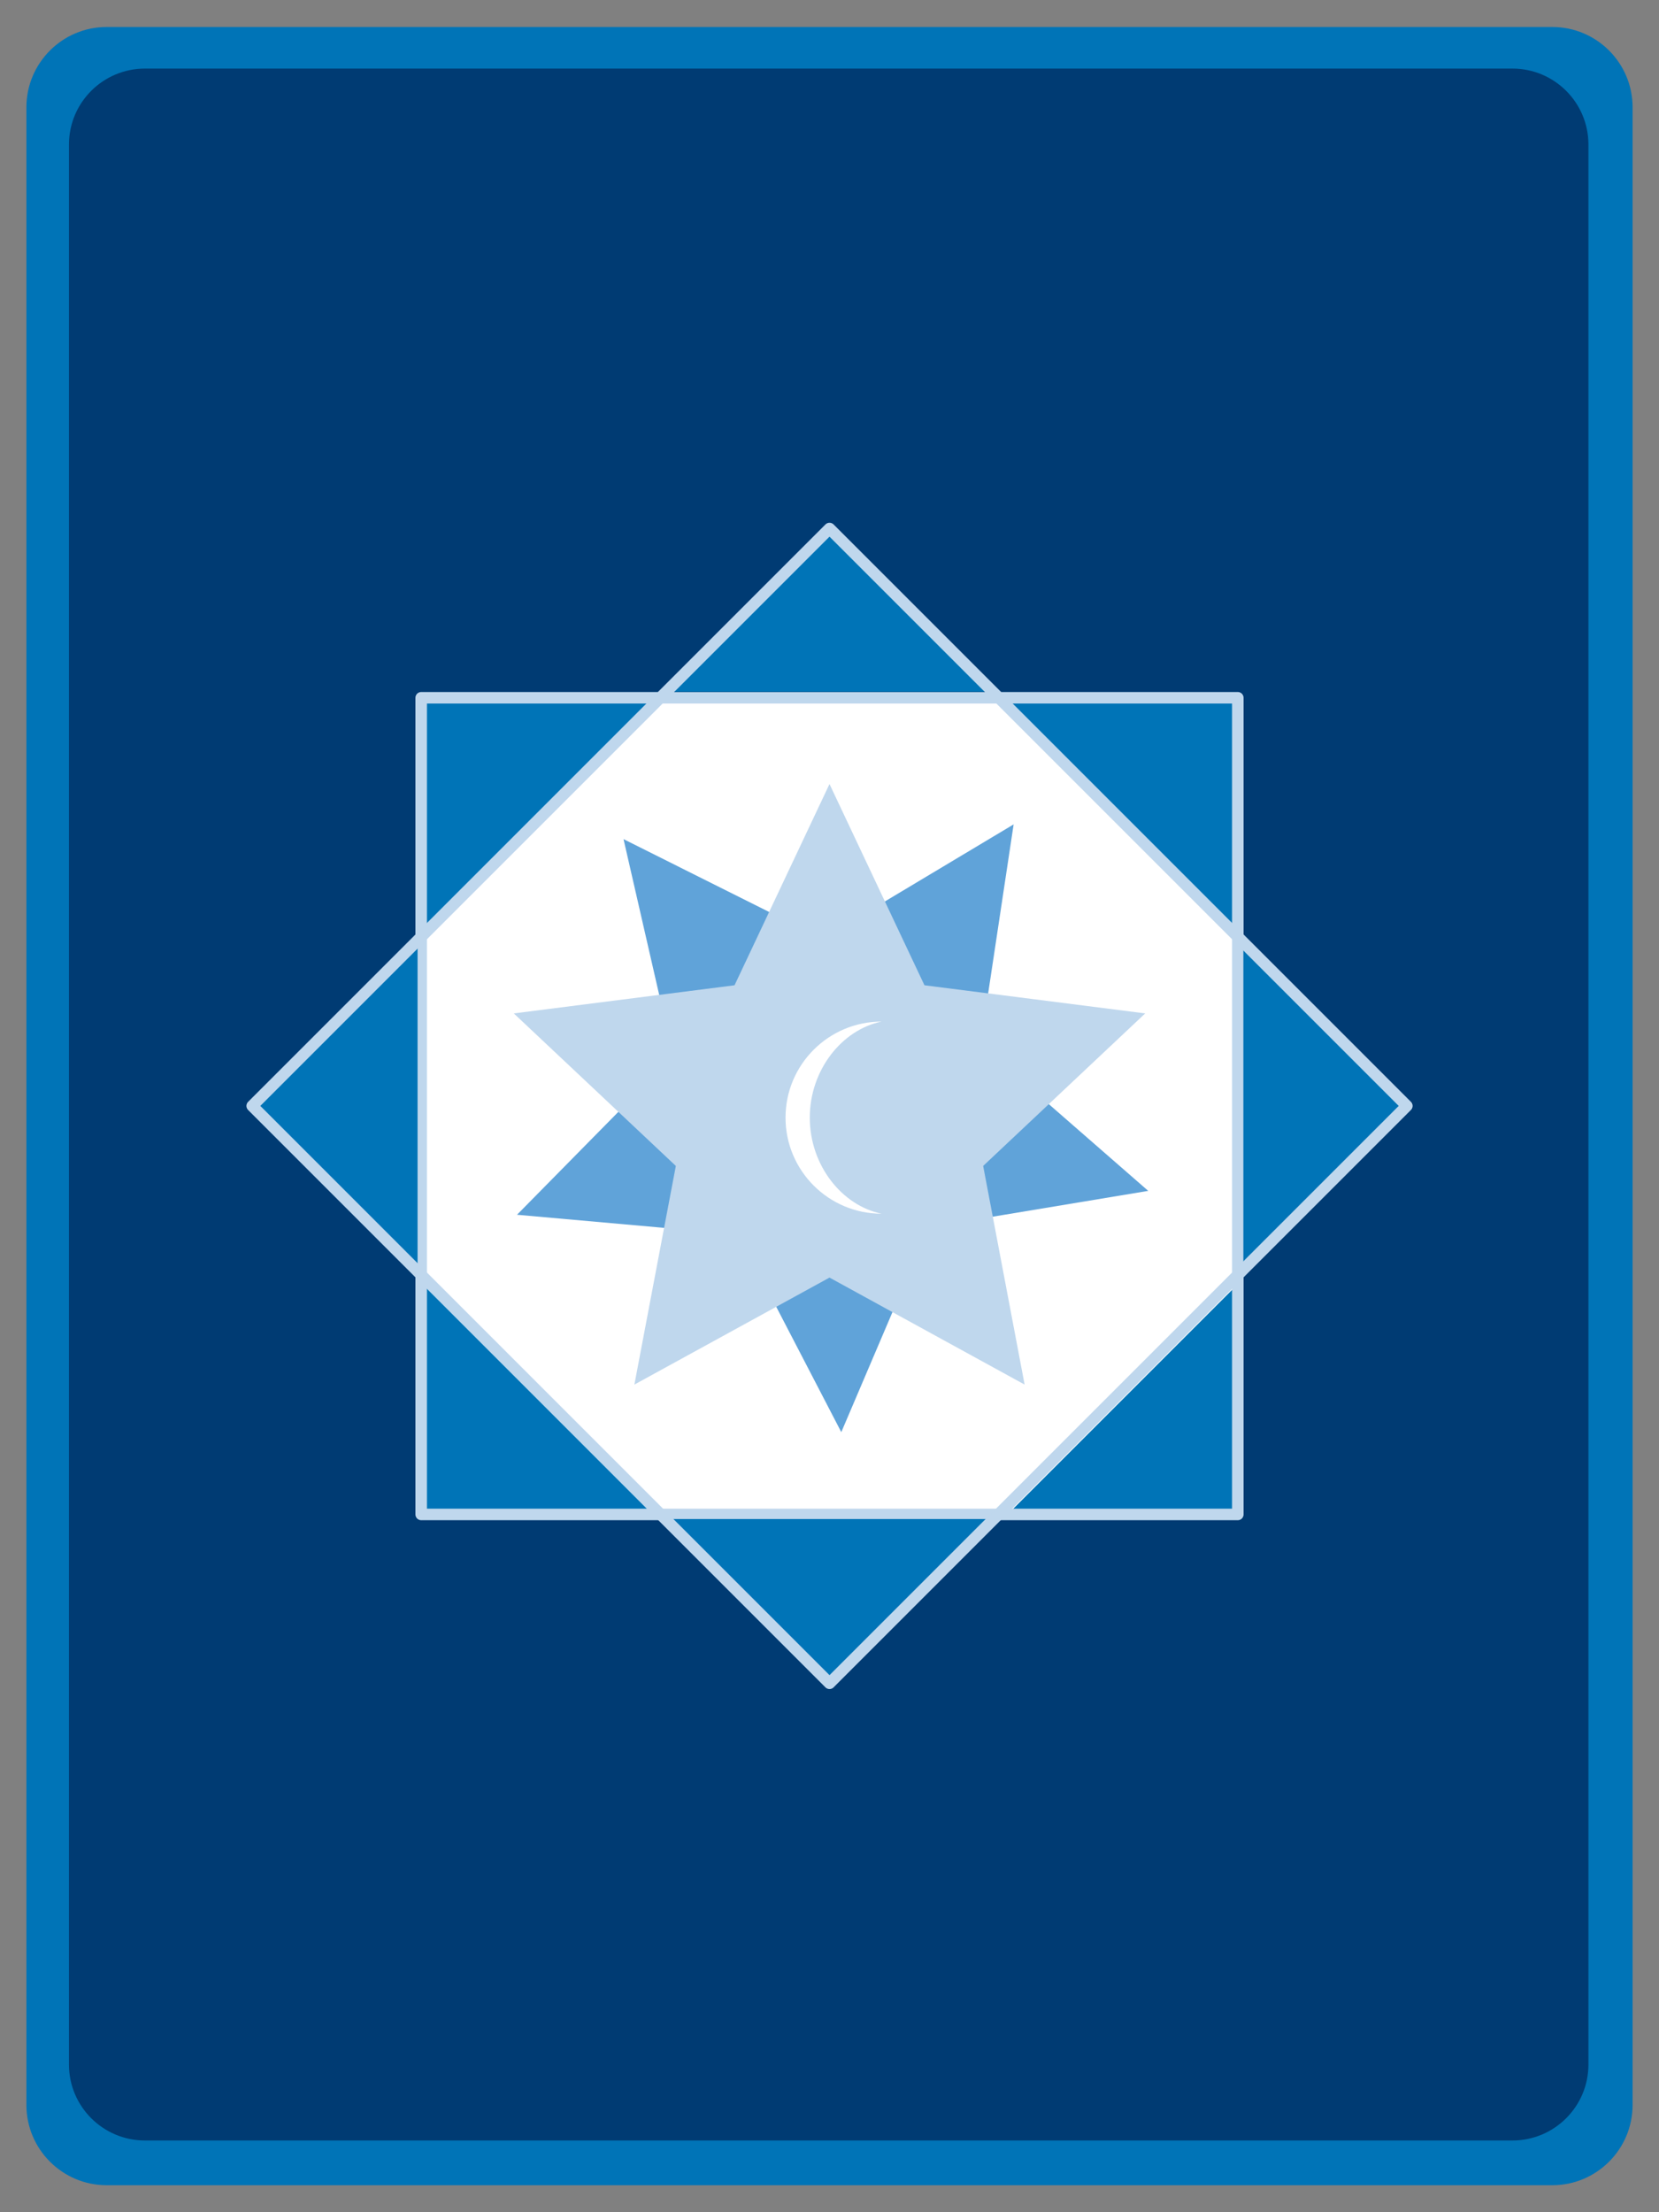 <?xml version="1.0" encoding="UTF-8" standalone="no"?>
<!DOCTYPE svg PUBLIC "-//W3C//DTD SVG 1.1//EN" "http://www.w3.org/Graphics/SVG/1.1/DTD/svg11.dtd">
<svg width="100%" height="100%" viewBox="0 0 3000 4000" version="1.1" xmlns="http://www.w3.org/2000/svg" xmlns:xlink="http://www.w3.org/1999/xlink" xml:space="preserve" xmlns:serif="http://www.serif.com/" style="fill-rule:evenodd;clip-rule:evenodd;stroke-linecap:round;stroke-linejoin:round;stroke-miterlimit:1.5;">
    <rect x="0" y="0" width="3000" height="4000" fill="#808080" stroke="none"/>
    <g transform="matrix(1,0,0,1,4.052,-0.051)">
        <path d="M2948.2,194.077C2948.2,113.925 2883.13,48.852 2802.97,48.852L188.922,48.852C108.77,48.852 43.696,113.925 43.696,194.077L43.696,3806.03C43.696,3886.18 108.77,3951.25 188.922,3951.25L2802.97,3951.25C2883.13,3951.25 2948.2,3886.18 2948.2,3806.03L2948.2,194.077Z" style="fill:rgb(0,116,183);"/>
    </g>
    <g transform="matrix(0.946,0,0,0.96,83.378,77.108)">
        <path d="M2948.2,191.841C2948.2,112.923 2883.13,48.852 2802.97,48.852L188.922,48.852C108.77,48.852 43.696,112.923 43.696,191.841L43.696,3808.26C43.696,3887.18 108.77,3951.25 188.922,3951.25L2802.97,3951.25C2883.13,3951.25 2948.2,3887.18 2948.2,3808.26L2948.2,191.841Z" style="fill:rgb(0,59,115);"/>
    </g>
    <g>
        <g transform="matrix(1.11022e-16,1,-1,1.11022e-16,3349.5,417.714)">
            <rect x="843.958" y="1111.17" width="1476.66" height="1476.66" style="fill:white;"/>
            <clipPath id="_clip1">
                <rect x="843.958" y="1111.17" width="1476.66" height="1476.66"/>
            </clipPath>
            <g clip-path="url(#_clip1)">
                <g transform="matrix(0.707,-0.707,0.707,0.707,-880.525,1513.9)">
                    <rect x="1048.53" y="743.023" width="900.994" height="487.598" style="fill:rgb(0,116,183);"/>
                </g>
                <g transform="matrix(0.707,-0.707,0.707,0.707,566.681,2868.61)">
                    <rect x="1048.53" y="743.023" width="900.994" height="487.598" style="fill:rgb(0,116,183);"/>
                </g>
                <g transform="matrix(0.707,0.707,-0.707,0.707,442.08,714.687)">
                    <rect x="1048.53" y="743.023" width="900.994" height="487.598" style="fill:rgb(0,116,183);"/>
                </g>
                <g transform="matrix(0.707,0.707,-0.707,0.707,1928.93,-604.224)">
                    <rect x="1048.53" y="743.023" width="900.994" height="487.598" style="fill:rgb(0,116,183);"/>
                </g>
            </g>
            <rect x="843.958" y="1111.17" width="1476.66" height="1476.66" style="fill:none;stroke:rgb(191,215,237);stroke-width:20.83px;"/>
        </g>
        <g transform="matrix(0.707,0.707,-0.707,0.707,1688.95,-426.638)">
            <rect x="843.958" y="1111.17" width="1476.66" height="1476.66" style="fill:none;"/>
            <clipPath id="_clip2">
                <rect x="843.958" y="1111.17" width="1476.66" height="1476.66"/>
            </clipPath>
            <g clip-path="url(#_clip2)">
                <g transform="matrix(0.707,-0.707,0.707,0.707,-877.707,1510.07)">
                    <rect x="1048.53" y="743.023" width="900.994" height="487.598" style="fill:rgb(0,116,183);"/>
                </g>
                <g transform="matrix(0.707,-0.707,0.707,0.707,524.962,2912.73)">
                    <rect x="1048.53" y="743.023" width="900.994" height="487.598" style="fill:rgb(0,116,183);"/>
                </g>
                <g transform="matrix(0.707,0.707,-0.707,0.707,1900.95,-630.501)">
                    <rect x="1048.53" y="743.023" width="900.994" height="487.598" style="fill:rgb(0,116,183);"/>
                </g>
                <g transform="matrix(-0.707,-0.707,0.707,-0.707,1263.42,4324.39)">
                    <rect x="1048.53" y="743.023" width="900.994" height="487.598" style="fill:rgb(0,116,183);"/>
                </g>
            </g>
            <rect x="843.958" y="1111.17" width="1476.66" height="1476.66" style="fill:none;stroke:rgb(191,215,237);stroke-width:20.83px;"/>
        </g>
        <g transform="matrix(0.831,0.557,-0.557,0.831,1432.22,-457.796)">
            <path d="M1417.12,1394.76L1588.85,1758.66L1988.01,1809.53L1694.99,2085.31L1769.95,2480.66L1417.12,2287.2L1064.29,2480.66L1139.25,2085.31L846.232,1809.53L1245.39,1758.66L1417.12,1394.76Z" style="fill:rgb(96,163,217);"/>
        </g>
        <g transform="matrix(1,0,0,1,82.879,22.856)">
            <path d="M1417.12,1394.76L1588.85,1758.66L1988.01,1809.53L1694.99,2085.31L1769.95,2480.66L1417.12,2287.2L1064.29,2480.66L1139.25,2085.31L846.232,1809.53L1245.39,1758.66L1417.12,1394.76Z" style="fill:rgb(191,215,237);"/>
        </g>
        <g transform="matrix(1,0,0,1,15.757,-33.642)">
            <path d="M1578.43,1880.81C1482.56,1880.81 1404.73,1958.64 1404.73,2054.5C1404.73,2150.37 1482.56,2228.2 1578.43,2228.2C1506.78,2213.57 1448.61,2140.78 1448.61,2054.5C1448.61,1968.23 1506.78,1895.43 1578.43,1880.81Z" style="fill:white;"/>
        </g>
    </g>
</svg>
